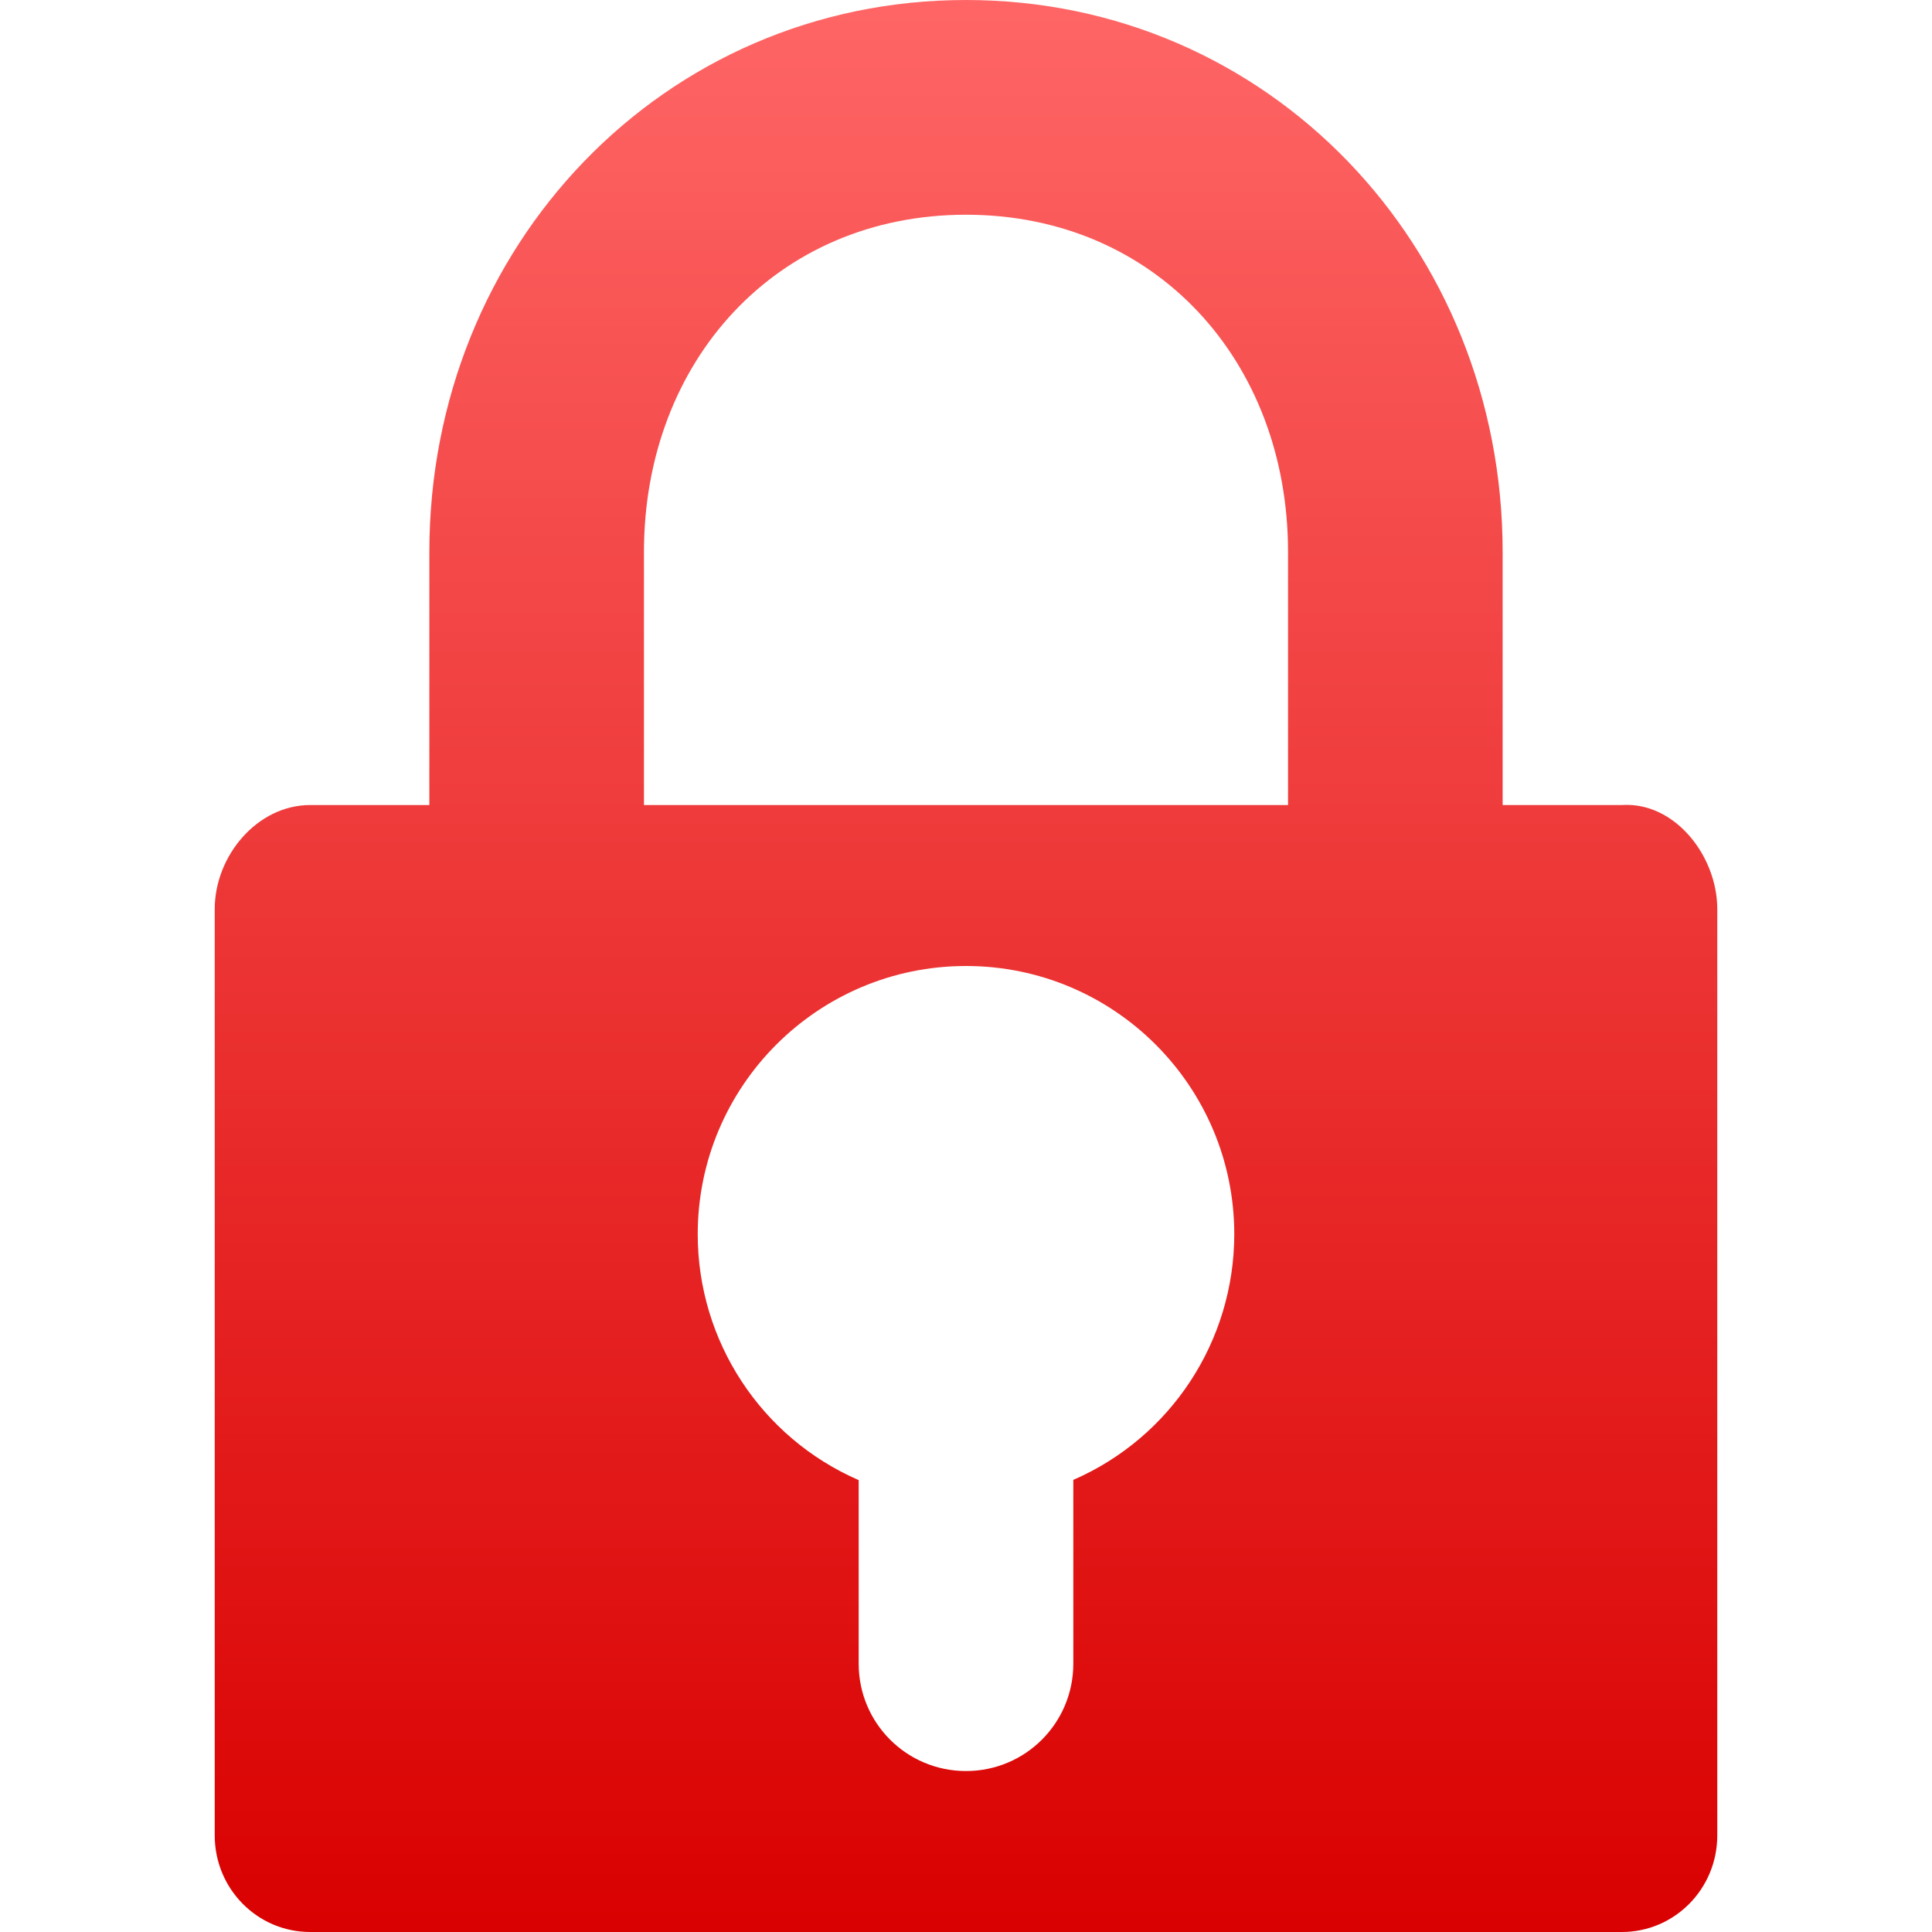 <svg xmlns="http://www.w3.org/2000/svg" xmlns:xlink="http://www.w3.org/1999/xlink" width="64" height="64" viewBox="0 0 64 64" version="1.1">
<defs>
<linearGradient id="linear0" gradientUnits="userSpaceOnUse" x1="0" y1="0" x2="0" y2="1" gradientTransform="matrix(49.773,0,0,64,7.113,0)">
<stop offset="0" style="stop-color:#ff6666;stop-opacity:1;"/>
<stop offset="1" style="stop-color:#d90000;stop-opacity:1;"/>
</linearGradient>
</defs>
<g id="surface1">
<path style=" stroke:none;fill-rule:nonzero;fill:url(#linear0);" d="M 32 0 C 21.973 0 14.223 8.156 14.223 18.285 L 14.223 26.668 L 10.277 26.668 C 8.523 26.668 7.113 28.348 7.113 30.117 L 7.113 60.801 C 7.113 62.566 8.523 64 10.277 64 L 53.723 64 C 55.477 64 56.887 62.566 56.887 60.801 L 56.887 30.117 C 56.887 28.348 55.473 26.551 53.723 26.668 L 49.777 26.668 L 49.777 18.289 C 49.777 8.156 42.027 0 32 0 Z M 32 7.113 C 38.27 7.113 42.668 11.953 42.668 18.285 L 42.668 26.668 L 21.332 26.668 L 21.332 18.285 C 21.332 11.953 25.73 7.113 32 7.113 Z M 32 32 C 36.906 32 40.887 35.98 40.887 40.887 C 40.883 44.422 38.793 47.613 35.555 49.023 L 35.555 55.113 C 35.555 57.078 33.969 58.668 32 58.668 C 30.031 58.668 28.445 57.078 28.445 55.113 L 28.445 49.031 C 25.207 47.621 23.113 44.422 23.113 40.887 C 23.113 35.98 27.094 32 32 32 Z M 32 32 "/>
</g>
</svg>
